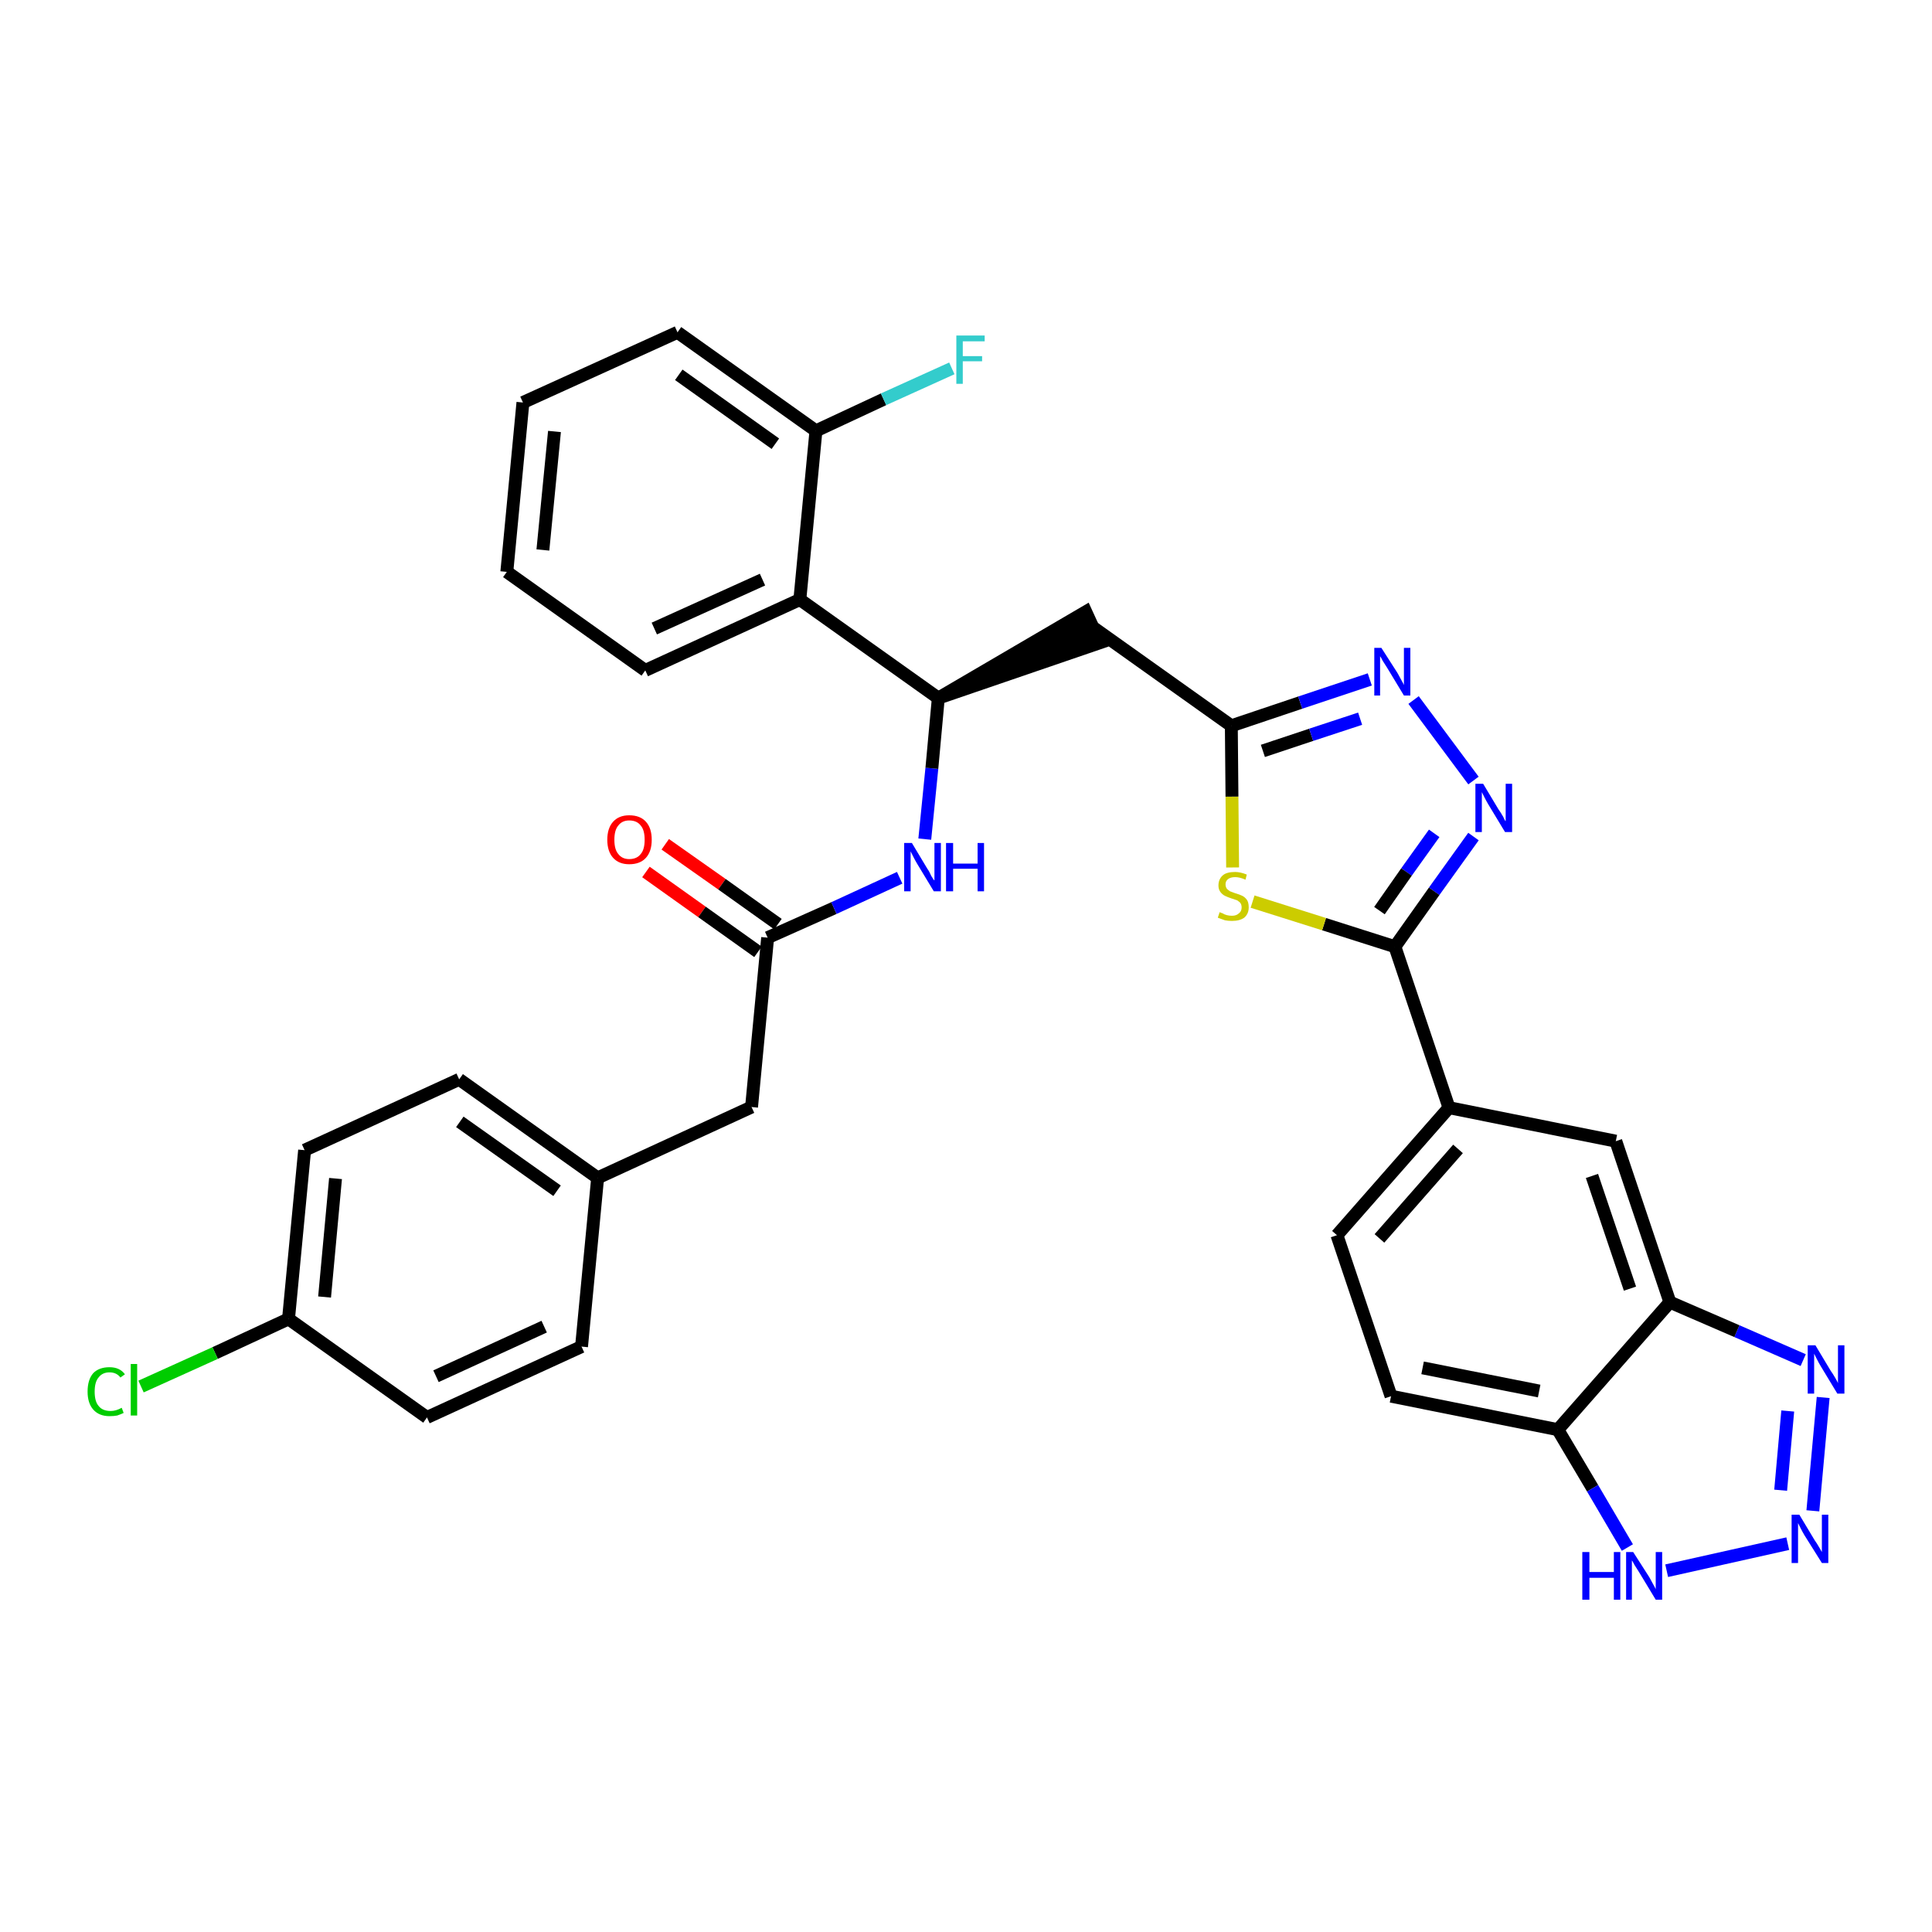 <?xml version='1.0' encoding='iso-8859-1'?>
<svg version='1.1' baseProfile='full'
              xmlns='http://www.w3.org/2000/svg'
                      xmlns:rdkit='http://www.rdkit.org/xml'
                      xmlns:xlink='http://www.w3.org/1999/xlink'
                  xml:space='preserve'
width='300px' height='300px' viewBox='0 0 300 300'>
<!-- END OF HEADER -->
<path class='bond-0 atom-0 atom-1' d='M 100.3,135.4 L 109.0,141.6' style='fill:none;fill-rule:evenodd;stroke:#FF0000;stroke-width:2.0px;stroke-linecap:butt;stroke-linejoin:miter;stroke-opacity:1' />
<path class='bond-0 atom-0 atom-1' d='M 109.0,141.6 L 117.7,147.8' style='fill:none;fill-rule:evenodd;stroke:#000000;stroke-width:2.0px;stroke-linecap:butt;stroke-linejoin:miter;stroke-opacity:1' />
<path class='bond-0 atom-0 atom-1' d='M 103.3,131.1 L 112.1,137.3' style='fill:none;fill-rule:evenodd;stroke:#FF0000;stroke-width:2.0px;stroke-linecap:butt;stroke-linejoin:miter;stroke-opacity:1' />
<path class='bond-0 atom-0 atom-1' d='M 112.1,137.3 L 120.8,143.5' style='fill:none;fill-rule:evenodd;stroke:#000000;stroke-width:2.0px;stroke-linecap:butt;stroke-linejoin:miter;stroke-opacity:1' />
<path class='bond-1 atom-1 atom-2' d='M 119.2,145.6 L 116.7,171.9' style='fill:none;fill-rule:evenodd;stroke:#000000;stroke-width:2.0px;stroke-linecap:butt;stroke-linejoin:miter;stroke-opacity:1' />
<path class='bond-9 atom-1 atom-10' d='M 119.2,145.6 L 129.5,141.0' style='fill:none;fill-rule:evenodd;stroke:#000000;stroke-width:2.0px;stroke-linecap:butt;stroke-linejoin:miter;stroke-opacity:1' />
<path class='bond-9 atom-1 atom-10' d='M 129.5,141.0 L 139.7,136.3' style='fill:none;fill-rule:evenodd;stroke:#0000FF;stroke-width:2.0px;stroke-linecap:butt;stroke-linejoin:miter;stroke-opacity:1' />
<path class='bond-2 atom-2 atom-3' d='M 116.7,171.9 L 92.8,182.9' style='fill:none;fill-rule:evenodd;stroke:#000000;stroke-width:2.0px;stroke-linecap:butt;stroke-linejoin:miter;stroke-opacity:1' />
<path class='bond-3 atom-3 atom-4' d='M 92.8,182.9 L 71.3,167.6' style='fill:none;fill-rule:evenodd;stroke:#000000;stroke-width:2.0px;stroke-linecap:butt;stroke-linejoin:miter;stroke-opacity:1' />
<path class='bond-3 atom-3 atom-4' d='M 86.5,184.9 L 71.4,174.2' style='fill:none;fill-rule:evenodd;stroke:#000000;stroke-width:2.0px;stroke-linecap:butt;stroke-linejoin:miter;stroke-opacity:1' />
<path class='bond-33 atom-9 atom-3' d='M 90.3,209.1 L 92.8,182.9' style='fill:none;fill-rule:evenodd;stroke:#000000;stroke-width:2.0px;stroke-linecap:butt;stroke-linejoin:miter;stroke-opacity:1' />
<path class='bond-4 atom-4 atom-5' d='M 71.3,167.6 L 47.3,178.6' style='fill:none;fill-rule:evenodd;stroke:#000000;stroke-width:2.0px;stroke-linecap:butt;stroke-linejoin:miter;stroke-opacity:1' />
<path class='bond-5 atom-5 atom-6' d='M 47.3,178.6 L 44.8,204.8' style='fill:none;fill-rule:evenodd;stroke:#000000;stroke-width:2.0px;stroke-linecap:butt;stroke-linejoin:miter;stroke-opacity:1' />
<path class='bond-5 atom-5 atom-6' d='M 52.1,183.0 L 50.4,201.4' style='fill:none;fill-rule:evenodd;stroke:#000000;stroke-width:2.0px;stroke-linecap:butt;stroke-linejoin:miter;stroke-opacity:1' />
<path class='bond-6 atom-6 atom-7' d='M 44.8,204.8 L 33.4,210.1' style='fill:none;fill-rule:evenodd;stroke:#000000;stroke-width:2.0px;stroke-linecap:butt;stroke-linejoin:miter;stroke-opacity:1' />
<path class='bond-6 atom-6 atom-7' d='M 33.4,210.1 L 21.9,215.3' style='fill:none;fill-rule:evenodd;stroke:#00CC00;stroke-width:2.0px;stroke-linecap:butt;stroke-linejoin:miter;stroke-opacity:1' />
<path class='bond-7 atom-6 atom-8' d='M 44.8,204.8 L 66.3,220.1' style='fill:none;fill-rule:evenodd;stroke:#000000;stroke-width:2.0px;stroke-linecap:butt;stroke-linejoin:miter;stroke-opacity:1' />
<path class='bond-8 atom-8 atom-9' d='M 66.3,220.1 L 90.3,209.1' style='fill:none;fill-rule:evenodd;stroke:#000000;stroke-width:2.0px;stroke-linecap:butt;stroke-linejoin:miter;stroke-opacity:1' />
<path class='bond-8 atom-8 atom-9' d='M 67.7,213.7 L 84.5,206.0' style='fill:none;fill-rule:evenodd;stroke:#000000;stroke-width:2.0px;stroke-linecap:butt;stroke-linejoin:miter;stroke-opacity:1' />
<path class='bond-10 atom-10 atom-11' d='M 143.6,130.3 L 144.7,119.3' style='fill:none;fill-rule:evenodd;stroke:#0000FF;stroke-width:2.0px;stroke-linecap:butt;stroke-linejoin:miter;stroke-opacity:1' />
<path class='bond-10 atom-10 atom-11' d='M 144.7,119.3 L 145.7,108.4' style='fill:none;fill-rule:evenodd;stroke:#000000;stroke-width:2.0px;stroke-linecap:butt;stroke-linejoin:miter;stroke-opacity:1' />
<path class='bond-11 atom-11 atom-12' d='M 145.7,108.4 L 170.8,99.8 L 168.6,95.0 Z' style='fill:#000000;fill-rule:evenodd;fill-opacity:1;stroke:#000000;stroke-width:2.0px;stroke-linecap:butt;stroke-linejoin:miter;stroke-opacity:1;' />
<path class='bond-26 atom-11 atom-27' d='M 145.7,108.4 L 124.2,93.1' style='fill:none;fill-rule:evenodd;stroke:#000000;stroke-width:2.0px;stroke-linecap:butt;stroke-linejoin:miter;stroke-opacity:1' />
<path class='bond-12 atom-12 atom-13' d='M 169.7,97.4 L 191.2,112.7' style='fill:none;fill-rule:evenodd;stroke:#000000;stroke-width:2.0px;stroke-linecap:butt;stroke-linejoin:miter;stroke-opacity:1' />
<path class='bond-13 atom-13 atom-14' d='M 191.2,112.7 L 201.9,109.1' style='fill:none;fill-rule:evenodd;stroke:#000000;stroke-width:2.0px;stroke-linecap:butt;stroke-linejoin:miter;stroke-opacity:1' />
<path class='bond-13 atom-13 atom-14' d='M 201.9,109.1 L 212.7,105.5' style='fill:none;fill-rule:evenodd;stroke:#0000FF;stroke-width:2.0px;stroke-linecap:butt;stroke-linejoin:miter;stroke-opacity:1' />
<path class='bond-13 atom-13 atom-14' d='M 196.1,116.6 L 203.6,114.1' style='fill:none;fill-rule:evenodd;stroke:#000000;stroke-width:2.0px;stroke-linecap:butt;stroke-linejoin:miter;stroke-opacity:1' />
<path class='bond-13 atom-13 atom-14' d='M 203.6,114.1 L 211.2,111.6' style='fill:none;fill-rule:evenodd;stroke:#0000FF;stroke-width:2.0px;stroke-linecap:butt;stroke-linejoin:miter;stroke-opacity:1' />
<path class='bond-34 atom-26 atom-13' d='M 191.4,134.7 L 191.3,123.7' style='fill:none;fill-rule:evenodd;stroke:#CCCC00;stroke-width:2.0px;stroke-linecap:butt;stroke-linejoin:miter;stroke-opacity:1' />
<path class='bond-34 atom-26 atom-13' d='M 191.3,123.7 L 191.2,112.7' style='fill:none;fill-rule:evenodd;stroke:#000000;stroke-width:2.0px;stroke-linecap:butt;stroke-linejoin:miter;stroke-opacity:1' />
<path class='bond-14 atom-14 atom-15' d='M 219.5,108.7 L 228.8,121.2' style='fill:none;fill-rule:evenodd;stroke:#0000FF;stroke-width:2.0px;stroke-linecap:butt;stroke-linejoin:miter;stroke-opacity:1' />
<path class='bond-15 atom-15 atom-16' d='M 228.8,129.9 L 222.7,138.4' style='fill:none;fill-rule:evenodd;stroke:#0000FF;stroke-width:2.0px;stroke-linecap:butt;stroke-linejoin:miter;stroke-opacity:1' />
<path class='bond-15 atom-15 atom-16' d='M 222.7,138.4 L 216.6,147.0' style='fill:none;fill-rule:evenodd;stroke:#000000;stroke-width:2.0px;stroke-linecap:butt;stroke-linejoin:miter;stroke-opacity:1' />
<path class='bond-15 atom-15 atom-16' d='M 222.7,129.4 L 218.4,135.4' style='fill:none;fill-rule:evenodd;stroke:#0000FF;stroke-width:2.0px;stroke-linecap:butt;stroke-linejoin:miter;stroke-opacity:1' />
<path class='bond-15 atom-15 atom-16' d='M 218.4,135.4 L 214.2,141.4' style='fill:none;fill-rule:evenodd;stroke:#000000;stroke-width:2.0px;stroke-linecap:butt;stroke-linejoin:miter;stroke-opacity:1' />
<path class='bond-16 atom-16 atom-17' d='M 216.6,147.0 L 225.0,172.0' style='fill:none;fill-rule:evenodd;stroke:#000000;stroke-width:2.0px;stroke-linecap:butt;stroke-linejoin:miter;stroke-opacity:1' />
<path class='bond-25 atom-16 atom-26' d='M 216.6,147.0 L 205.6,143.5' style='fill:none;fill-rule:evenodd;stroke:#000000;stroke-width:2.0px;stroke-linecap:butt;stroke-linejoin:miter;stroke-opacity:1' />
<path class='bond-25 atom-16 atom-26' d='M 205.6,143.5 L 194.5,140.0' style='fill:none;fill-rule:evenodd;stroke:#CCCC00;stroke-width:2.0px;stroke-linecap:butt;stroke-linejoin:miter;stroke-opacity:1' />
<path class='bond-17 atom-17 atom-18' d='M 225.0,172.0 L 207.6,191.8' style='fill:none;fill-rule:evenodd;stroke:#000000;stroke-width:2.0px;stroke-linecap:butt;stroke-linejoin:miter;stroke-opacity:1' />
<path class='bond-17 atom-17 atom-18' d='M 226.4,178.4 L 214.2,192.3' style='fill:none;fill-rule:evenodd;stroke:#000000;stroke-width:2.0px;stroke-linecap:butt;stroke-linejoin:miter;stroke-opacity:1' />
<path class='bond-36 atom-25 atom-17' d='M 250.9,177.2 L 225.0,172.0' style='fill:none;fill-rule:evenodd;stroke:#000000;stroke-width:2.0px;stroke-linecap:butt;stroke-linejoin:miter;stroke-opacity:1' />
<path class='bond-18 atom-18 atom-19' d='M 207.6,191.8 L 216.0,216.8' style='fill:none;fill-rule:evenodd;stroke:#000000;stroke-width:2.0px;stroke-linecap:butt;stroke-linejoin:miter;stroke-opacity:1' />
<path class='bond-19 atom-19 atom-20' d='M 216.0,216.8 L 241.9,222.0' style='fill:none;fill-rule:evenodd;stroke:#000000;stroke-width:2.0px;stroke-linecap:butt;stroke-linejoin:miter;stroke-opacity:1' />
<path class='bond-19 atom-19 atom-20' d='M 220.9,212.4 L 239.0,216.0' style='fill:none;fill-rule:evenodd;stroke:#000000;stroke-width:2.0px;stroke-linecap:butt;stroke-linejoin:miter;stroke-opacity:1' />
<path class='bond-20 atom-20 atom-21' d='M 241.9,222.0 L 247.3,231.1' style='fill:none;fill-rule:evenodd;stroke:#000000;stroke-width:2.0px;stroke-linecap:butt;stroke-linejoin:miter;stroke-opacity:1' />
<path class='bond-20 atom-20 atom-21' d='M 247.3,231.1 L 252.7,240.3' style='fill:none;fill-rule:evenodd;stroke:#0000FF;stroke-width:2.0px;stroke-linecap:butt;stroke-linejoin:miter;stroke-opacity:1' />
<path class='bond-37 atom-24 atom-20' d='M 259.3,202.2 L 241.9,222.0' style='fill:none;fill-rule:evenodd;stroke:#000000;stroke-width:2.0px;stroke-linecap:butt;stroke-linejoin:miter;stroke-opacity:1' />
<path class='bond-21 atom-21 atom-22' d='M 258.8,243.9 L 277.6,239.7' style='fill:none;fill-rule:evenodd;stroke:#0000FF;stroke-width:2.0px;stroke-linecap:butt;stroke-linejoin:miter;stroke-opacity:1' />
<path class='bond-22 atom-22 atom-23' d='M 281.5,234.6 L 283.1,217.0' style='fill:none;fill-rule:evenodd;stroke:#0000FF;stroke-width:2.0px;stroke-linecap:butt;stroke-linejoin:miter;stroke-opacity:1' />
<path class='bond-22 atom-22 atom-23' d='M 276.5,231.4 L 277.6,219.1' style='fill:none;fill-rule:evenodd;stroke:#0000FF;stroke-width:2.0px;stroke-linecap:butt;stroke-linejoin:miter;stroke-opacity:1' />
<path class='bond-23 atom-23 atom-24' d='M 280.0,211.2 L 269.7,206.7' style='fill:none;fill-rule:evenodd;stroke:#0000FF;stroke-width:2.0px;stroke-linecap:butt;stroke-linejoin:miter;stroke-opacity:1' />
<path class='bond-23 atom-23 atom-24' d='M 269.7,206.7 L 259.3,202.2' style='fill:none;fill-rule:evenodd;stroke:#000000;stroke-width:2.0px;stroke-linecap:butt;stroke-linejoin:miter;stroke-opacity:1' />
<path class='bond-24 atom-24 atom-25' d='M 259.3,202.2 L 250.9,177.2' style='fill:none;fill-rule:evenodd;stroke:#000000;stroke-width:2.0px;stroke-linecap:butt;stroke-linejoin:miter;stroke-opacity:1' />
<path class='bond-24 atom-24 atom-25' d='M 253.1,200.1 L 247.2,182.6' style='fill:none;fill-rule:evenodd;stroke:#000000;stroke-width:2.0px;stroke-linecap:butt;stroke-linejoin:miter;stroke-opacity:1' />
<path class='bond-27 atom-27 atom-28' d='M 124.2,93.1 L 100.2,104.1' style='fill:none;fill-rule:evenodd;stroke:#000000;stroke-width:2.0px;stroke-linecap:butt;stroke-linejoin:miter;stroke-opacity:1' />
<path class='bond-27 atom-27 atom-28' d='M 118.4,90.0 L 101.6,97.6' style='fill:none;fill-rule:evenodd;stroke:#000000;stroke-width:2.0px;stroke-linecap:butt;stroke-linejoin:miter;stroke-opacity:1' />
<path class='bond-35 atom-32 atom-27' d='M 126.7,66.9 L 124.2,93.1' style='fill:none;fill-rule:evenodd;stroke:#000000;stroke-width:2.0px;stroke-linecap:butt;stroke-linejoin:miter;stroke-opacity:1' />
<path class='bond-28 atom-28 atom-29' d='M 100.2,104.1 L 78.7,88.8' style='fill:none;fill-rule:evenodd;stroke:#000000;stroke-width:2.0px;stroke-linecap:butt;stroke-linejoin:miter;stroke-opacity:1' />
<path class='bond-29 atom-29 atom-30' d='M 78.7,88.8 L 81.2,62.5' style='fill:none;fill-rule:evenodd;stroke:#000000;stroke-width:2.0px;stroke-linecap:butt;stroke-linejoin:miter;stroke-opacity:1' />
<path class='bond-29 atom-29 atom-30' d='M 84.3,85.4 L 86.1,67.0' style='fill:none;fill-rule:evenodd;stroke:#000000;stroke-width:2.0px;stroke-linecap:butt;stroke-linejoin:miter;stroke-opacity:1' />
<path class='bond-30 atom-30 atom-31' d='M 81.2,62.5 L 105.2,51.6' style='fill:none;fill-rule:evenodd;stroke:#000000;stroke-width:2.0px;stroke-linecap:butt;stroke-linejoin:miter;stroke-opacity:1' />
<path class='bond-31 atom-31 atom-32' d='M 105.2,51.6 L 126.7,66.9' style='fill:none;fill-rule:evenodd;stroke:#000000;stroke-width:2.0px;stroke-linecap:butt;stroke-linejoin:miter;stroke-opacity:1' />
<path class='bond-31 atom-31 atom-32' d='M 105.4,58.2 L 120.4,68.9' style='fill:none;fill-rule:evenodd;stroke:#000000;stroke-width:2.0px;stroke-linecap:butt;stroke-linejoin:miter;stroke-opacity:1' />
<path class='bond-32 atom-32 atom-33' d='M 126.7,66.9 L 137.2,62.0' style='fill:none;fill-rule:evenodd;stroke:#000000;stroke-width:2.0px;stroke-linecap:butt;stroke-linejoin:miter;stroke-opacity:1' />
<path class='bond-32 atom-32 atom-33' d='M 137.2,62.0 L 147.8,57.2' style='fill:none;fill-rule:evenodd;stroke:#33CCCC;stroke-width:2.0px;stroke-linecap:butt;stroke-linejoin:miter;stroke-opacity:1' />
<path  class='atom-0' d='M 94.3 130.4
Q 94.3 128.6, 95.2 127.6
Q 96.1 126.6, 97.7 126.6
Q 99.4 126.6, 100.3 127.6
Q 101.2 128.6, 101.2 130.4
Q 101.2 132.2, 100.3 133.2
Q 99.4 134.2, 97.7 134.2
Q 96.1 134.2, 95.2 133.2
Q 94.3 132.2, 94.3 130.4
M 97.7 133.4
Q 98.9 133.4, 99.5 132.6
Q 100.1 131.9, 100.1 130.4
Q 100.1 128.9, 99.5 128.2
Q 98.9 127.4, 97.7 127.4
Q 96.6 127.4, 96.0 128.2
Q 95.4 128.9, 95.4 130.4
Q 95.4 131.9, 96.0 132.6
Q 96.6 133.4, 97.7 133.4
' fill='#FF0000'/>
<path  class='atom-7' d='M 13.6 216.1
Q 13.6 214.2, 14.5 213.2
Q 15.4 212.3, 17.0 212.3
Q 18.6 212.3, 19.4 213.4
L 18.7 213.9
Q 18.1 213.1, 17.0 213.1
Q 15.9 213.1, 15.3 213.9
Q 14.7 214.6, 14.7 216.1
Q 14.7 217.6, 15.3 218.3
Q 15.9 219.1, 17.2 219.1
Q 18.0 219.1, 18.9 218.6
L 19.2 219.4
Q 18.8 219.6, 18.2 219.8
Q 17.7 219.9, 17.0 219.9
Q 15.4 219.9, 14.5 218.9
Q 13.6 217.9, 13.6 216.1
' fill='#00CC00'/>
<path  class='atom-7' d='M 20.3 211.8
L 21.3 211.8
L 21.3 219.8
L 20.3 219.8
L 20.3 211.8
' fill='#00CC00'/>
<path  class='atom-10' d='M 141.6 130.9
L 144.0 134.9
Q 144.3 135.3, 144.6 136.0
Q 145.0 136.7, 145.1 136.7
L 145.1 130.9
L 146.1 130.9
L 146.1 138.4
L 145.0 138.4
L 142.4 134.1
Q 142.1 133.6, 141.8 133.0
Q 141.5 132.4, 141.4 132.2
L 141.4 138.4
L 140.4 138.4
L 140.4 130.9
L 141.6 130.9
' fill='#0000FF'/>
<path  class='atom-10' d='M 146.9 130.9
L 148.0 130.9
L 148.0 134.1
L 151.8 134.1
L 151.8 130.9
L 152.8 130.9
L 152.8 138.4
L 151.8 138.4
L 151.8 134.9
L 148.0 134.9
L 148.0 138.4
L 146.9 138.4
L 146.9 130.9
' fill='#0000FF'/>
<path  class='atom-14' d='M 214.5 100.6
L 217.0 104.5
Q 217.2 104.9, 217.6 105.6
Q 218.0 106.3, 218.0 106.4
L 218.0 100.6
L 219.0 100.6
L 219.0 108.0
L 218.0 108.0
L 215.4 103.7
Q 215.1 103.2, 214.7 102.6
Q 214.4 102.0, 214.3 101.9
L 214.3 108.0
L 213.4 108.0
L 213.4 100.6
L 214.5 100.6
' fill='#0000FF'/>
<path  class='atom-15' d='M 230.3 121.7
L 232.7 125.7
Q 233.0 126.1, 233.4 126.8
Q 233.7 127.5, 233.8 127.5
L 233.8 121.7
L 234.8 121.7
L 234.8 129.2
L 233.7 129.2
L 231.1 124.9
Q 230.8 124.4, 230.5 123.8
Q 230.2 123.2, 230.1 123.0
L 230.1 129.2
L 229.1 129.2
L 229.1 121.7
L 230.3 121.7
' fill='#0000FF'/>
<path  class='atom-21' d='M 245.7 241.0
L 246.8 241.0
L 246.8 244.1
L 250.6 244.1
L 250.6 241.0
L 251.6 241.0
L 251.6 248.4
L 250.6 248.4
L 250.6 245.0
L 246.8 245.0
L 246.8 248.4
L 245.7 248.4
L 245.7 241.0
' fill='#0000FF'/>
<path  class='atom-21' d='M 253.6 241.0
L 256.1 244.9
Q 256.3 245.3, 256.7 246.0
Q 257.1 246.7, 257.1 246.8
L 257.1 241.0
L 258.1 241.0
L 258.1 248.4
L 257.1 248.4
L 254.5 244.1
Q 254.2 243.6, 253.8 243.0
Q 253.5 242.4, 253.4 242.3
L 253.4 248.4
L 252.5 248.4
L 252.5 241.0
L 253.6 241.0
' fill='#0000FF'/>
<path  class='atom-22' d='M 279.4 235.2
L 281.8 239.2
Q 282.1 239.6, 282.5 240.3
Q 282.9 241.0, 282.9 241.0
L 282.9 235.2
L 283.9 235.2
L 283.9 242.7
L 282.9 242.7
L 280.2 238.4
Q 279.9 237.9, 279.6 237.3
Q 279.3 236.7, 279.2 236.5
L 279.2 242.7
L 278.2 242.7
L 278.2 235.2
L 279.4 235.2
' fill='#0000FF'/>
<path  class='atom-23' d='M 281.9 208.9
L 284.3 212.9
Q 284.6 213.3, 285.0 214.0
Q 285.4 214.7, 285.4 214.8
L 285.4 208.9
L 286.4 208.9
L 286.4 216.4
L 285.3 216.4
L 282.7 212.1
Q 282.4 211.6, 282.1 211.0
Q 281.8 210.4, 281.7 210.2
L 281.7 216.4
L 280.7 216.4
L 280.7 208.9
L 281.9 208.9
' fill='#0000FF'/>
<path  class='atom-26' d='M 189.4 141.6
Q 189.4 141.7, 189.8 141.8
Q 190.1 142.0, 190.5 142.1
Q 190.9 142.2, 191.3 142.2
Q 192.0 142.2, 192.4 141.8
Q 192.8 141.5, 192.8 140.9
Q 192.8 140.5, 192.6 140.2
Q 192.4 140.0, 192.1 139.8
Q 191.8 139.7, 191.2 139.5
Q 190.6 139.3, 190.2 139.1
Q 189.8 138.9, 189.5 138.5
Q 189.2 138.1, 189.2 137.5
Q 189.2 136.5, 189.9 135.9
Q 190.5 135.4, 191.8 135.4
Q 192.6 135.4, 193.6 135.8
L 193.4 136.6
Q 192.5 136.2, 191.8 136.2
Q 191.1 136.2, 190.7 136.5
Q 190.3 136.8, 190.3 137.3
Q 190.3 137.7, 190.5 138.0
Q 190.7 138.2, 191.0 138.4
Q 191.3 138.5, 191.8 138.7
Q 192.5 138.9, 192.9 139.1
Q 193.3 139.3, 193.6 139.7
Q 193.9 140.1, 193.9 140.9
Q 193.9 141.9, 193.2 142.5
Q 192.5 143.0, 191.3 143.0
Q 190.7 143.0, 190.2 142.9
Q 189.7 142.7, 189.1 142.5
L 189.4 141.6
' fill='#CCCC00'/>
<path  class='atom-33' d='M 148.5 52.1
L 152.9 52.1
L 152.9 53.0
L 149.5 53.0
L 149.5 55.3
L 152.5 55.3
L 152.5 56.1
L 149.5 56.1
L 149.5 59.6
L 148.5 59.6
L 148.5 52.1
' fill='#33CCCC'/>
</svg>
